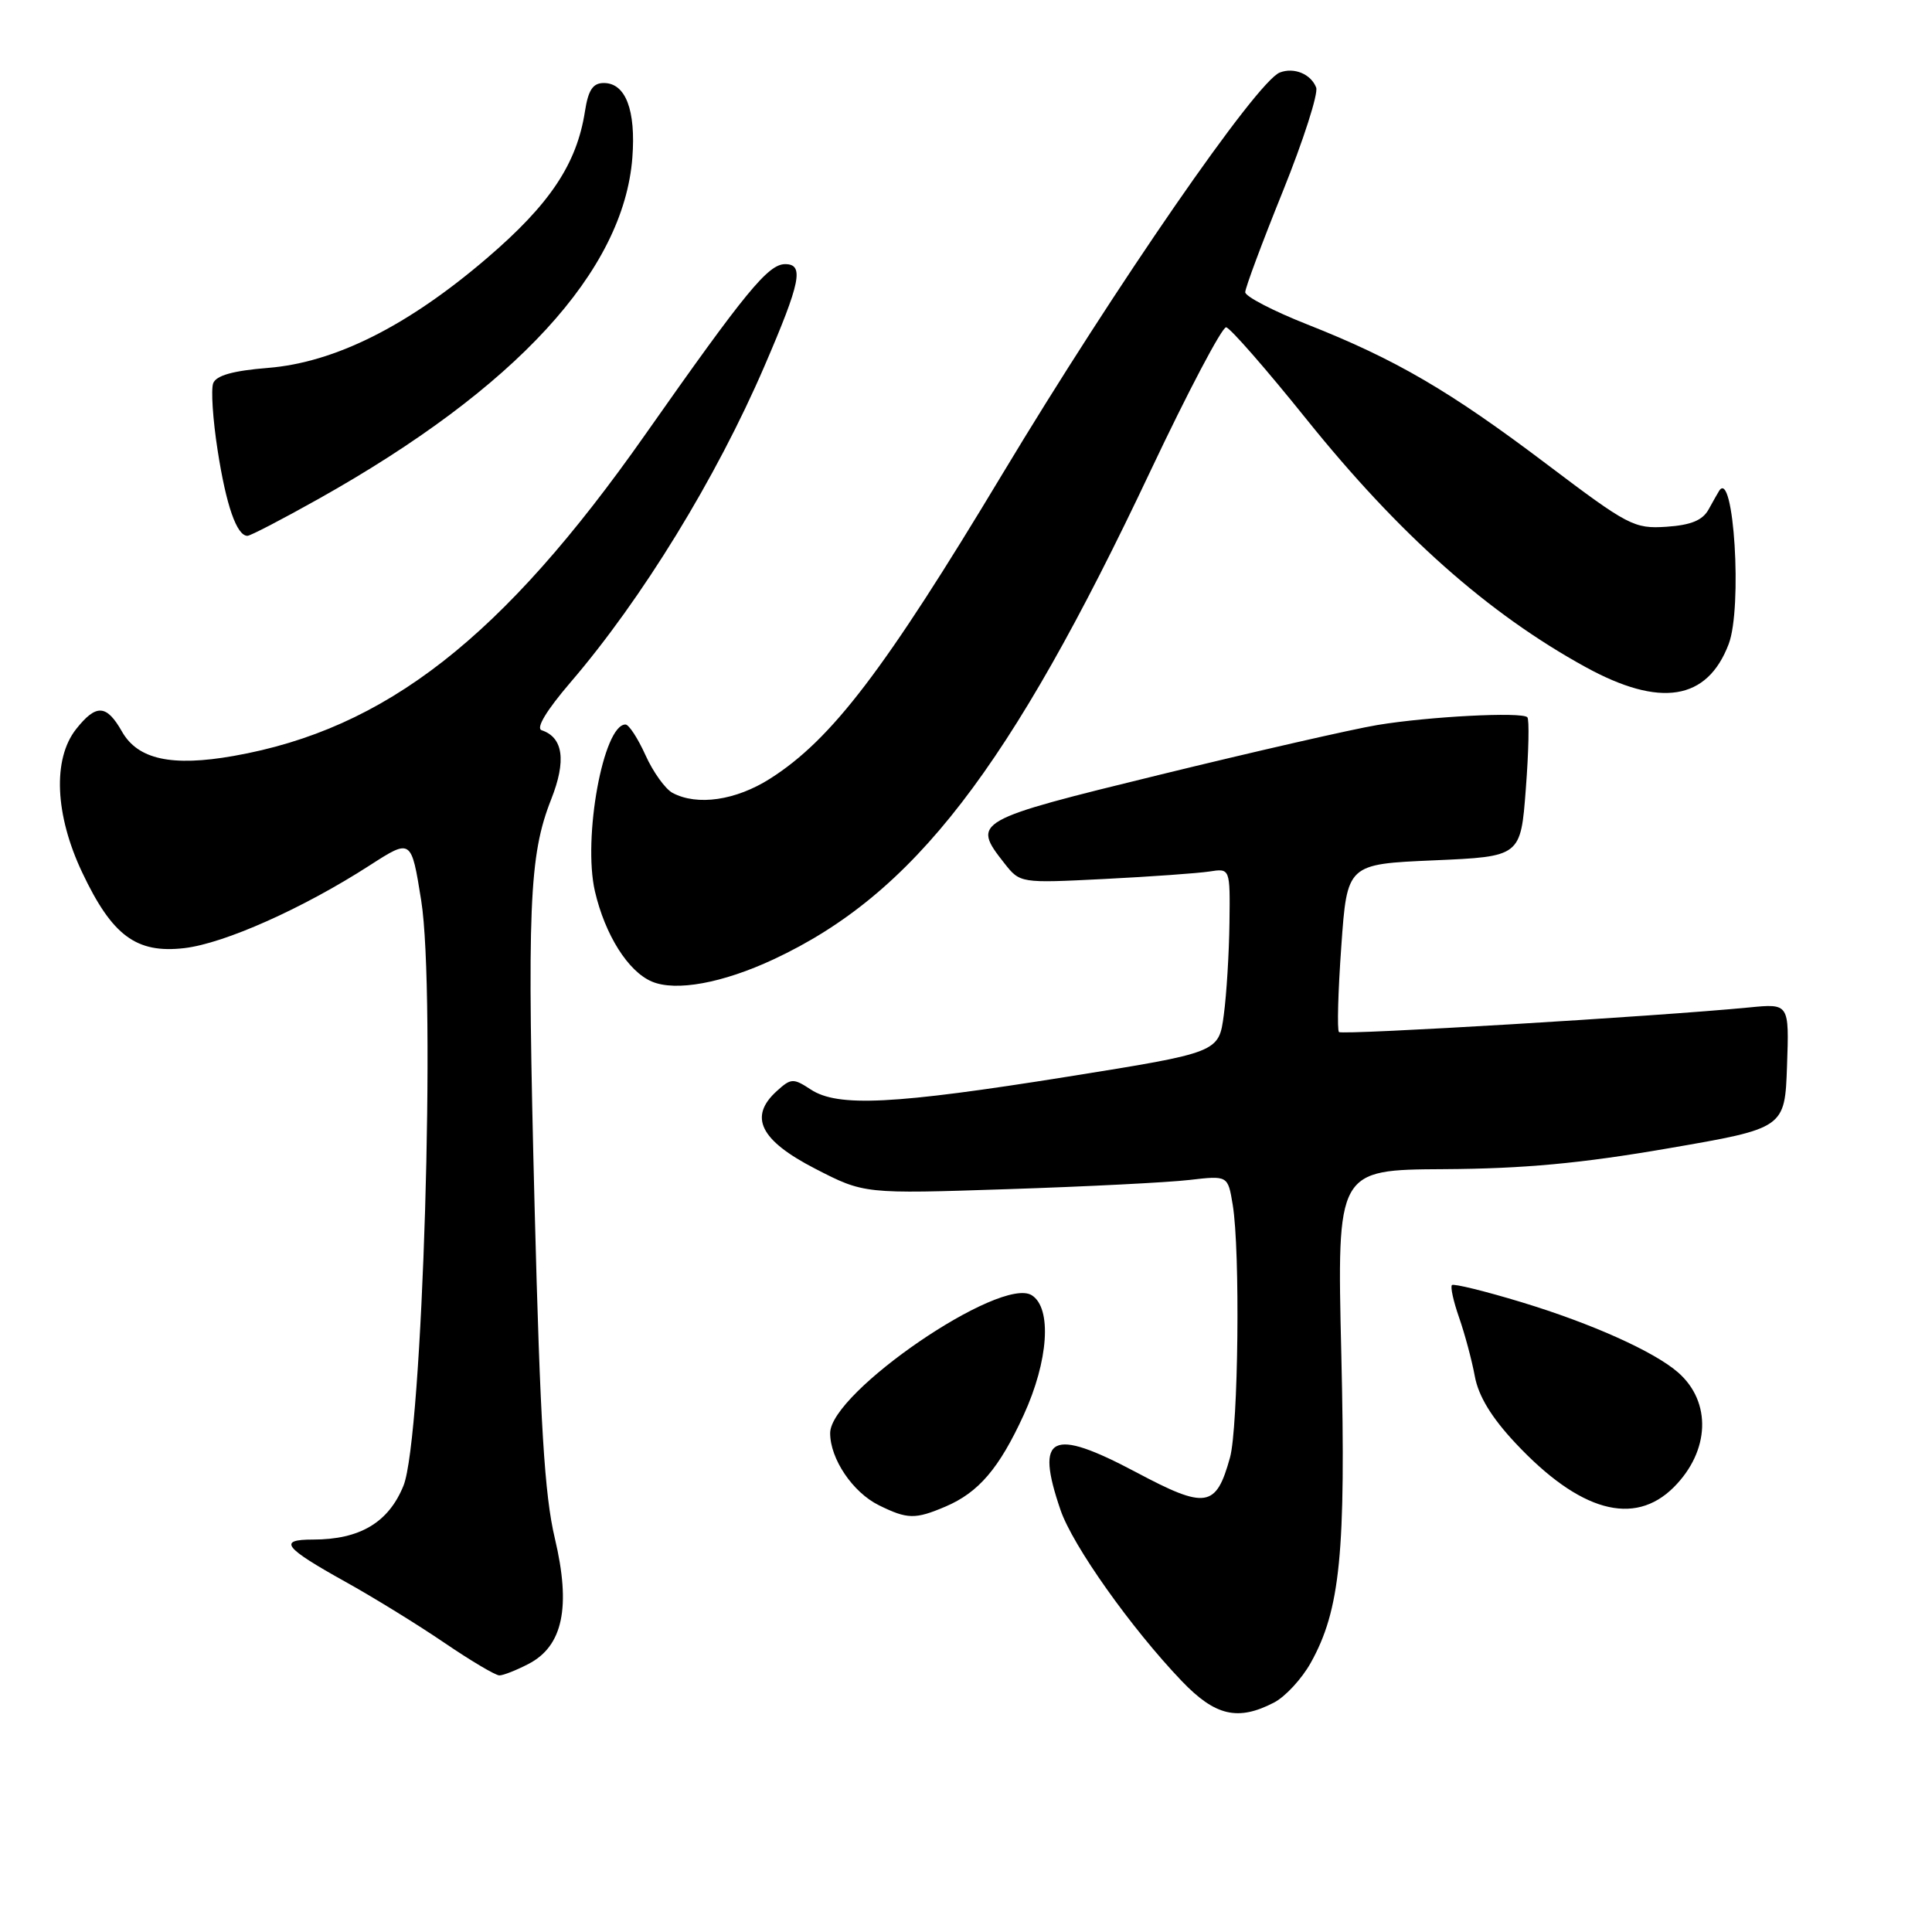 <?xml version="1.0" encoding="UTF-8" standalone="no"?>
<!DOCTYPE svg PUBLIC "-//W3C//DTD SVG 1.1//EN" "http://www.w3.org/Graphics/SVG/1.1/DTD/svg11.dtd" >
<svg xmlns="http://www.w3.org/2000/svg" xmlns:xlink="http://www.w3.org/1999/xlink" version="1.1" viewBox="0 0 256 256">
 <g >
 <path fill="currentColor"
d=" M 168.81 225.60 C 170.30 224.83 172.49 222.46 173.67 220.35 C 177.60 213.32 178.35 205.74 177.73 179.39 C 177.15 155.00 177.15 155.00 191.33 154.92 C 201.87 154.86 209.47 154.16 221.00 152.17 C 236.50 149.50 236.50 149.50 236.79 141.24 C 237.08 132.97 237.08 132.97 231.79 133.49 C 219.69 134.67 177.85 137.18 177.42 136.75 C 177.16 136.49 177.30 131.38 177.73 125.39 C 178.50 114.50 178.50 114.50 190.00 114.00 C 201.50 113.50 201.50 113.50 202.18 104.52 C 202.56 99.58 202.65 95.31 202.38 95.04 C 201.64 94.30 189.31 94.94 182.50 96.07 C 179.20 96.62 166.26 99.58 153.75 102.64 C 129.02 108.69 128.73 108.85 133.08 114.38 C 135.17 117.03 135.17 117.03 146.33 116.47 C 152.47 116.16 158.74 115.71 160.25 115.48 C 163.00 115.05 163.00 115.05 162.91 122.28 C 162.86 126.25 162.53 131.74 162.16 134.48 C 161.50 139.46 161.50 139.46 141.50 142.66 C 118.41 146.35 111.03 146.72 107.44 144.37 C 105.11 142.84 104.81 142.86 102.93 144.57 C 99.17 147.97 100.71 151.09 108.00 154.85 C 114.50 158.20 114.50 158.20 133.50 157.57 C 143.95 157.23 154.79 156.68 157.60 156.35 C 162.70 155.76 162.70 155.76 163.34 159.63 C 164.35 165.73 164.09 189.12 162.98 193.14 C 161.13 199.80 159.81 200.01 150.51 195.06 C 139.27 189.10 137.13 190.17 140.52 200.07 C 142.13 204.80 149.89 215.74 156.58 222.74 C 161.02 227.38 164.02 228.08 168.81 225.60 Z  M 70.01 220.49 C 74.59 218.13 75.68 212.96 73.52 203.84 C 72.15 198.07 71.58 188.70 70.84 160.00 C 69.82 120.06 70.09 113.38 73.04 105.90 C 75.06 100.79 74.63 97.71 71.77 96.76 C 70.98 96.49 72.42 94.12 75.59 90.42 C 85.06 79.39 94.91 63.34 101.30 48.50 C 106.09 37.39 106.58 35.00 104.04 35.00 C 101.79 35.00 98.82 38.62 85.50 57.58 C 66.57 84.54 51.10 96.62 30.94 100.17 C 22.75 101.61 18.27 100.63 16.17 96.95 C 14.11 93.32 12.74 93.25 10.07 96.63 C 6.96 100.59 7.28 107.97 10.88 115.58 C 14.86 124.00 18.06 126.37 24.43 125.63 C 29.74 125.01 40.16 120.36 49.00 114.66 C 54.50 111.12 54.50 111.12 55.81 119.31 C 57.78 131.63 56.00 190.64 53.46 196.87 C 51.48 201.74 47.69 204.00 41.47 204.00 C 36.79 204.00 37.59 205.04 45.76 209.59 C 49.47 211.65 55.36 215.28 58.87 217.67 C 62.37 220.05 65.65 222.00 66.17 222.00 C 66.68 222.00 68.41 221.32 70.01 220.49 Z  M 125.28 199.63 C 129.67 197.76 132.39 194.58 135.64 187.50 C 138.93 180.33 139.41 173.33 136.72 171.63 C 132.61 169.03 110.00 184.49 110.00 189.90 C 110.00 193.31 112.99 197.74 116.45 199.45 C 120.24 201.32 121.26 201.34 125.28 199.63 Z  M 221.79 197.06 C 226.57 192.27 226.82 185.77 222.36 181.86 C 219.21 179.10 210.93 175.38 201.65 172.56 C 196.78 171.08 192.61 170.06 192.39 170.28 C 192.16 170.50 192.59 172.45 193.34 174.59 C 194.09 176.74 195.03 180.24 195.42 182.36 C 195.90 184.98 197.63 187.83 200.79 191.20 C 209.30 200.30 216.53 202.32 221.79 197.06 Z  M 102.50 127.12 C 121.04 118.47 133.74 102.01 152.46 62.37 C 157.43 51.86 161.94 43.31 162.47 43.37 C 163.00 43.44 167.78 48.91 173.09 55.52 C 185.40 70.84 197.16 81.28 210.08 88.38 C 219.98 93.82 226.22 92.82 229.06 85.34 C 230.89 80.54 229.74 62.03 227.80 65.03 C 227.64 65.29 227.00 66.40 226.40 67.50 C 225.60 68.95 224.06 69.58 220.80 69.80 C 216.54 70.08 215.74 69.66 205.01 61.55 C 192.11 51.80 184.97 47.63 173.25 43.00 C 168.71 41.21 165.00 39.28 165.00 38.72 C 165.00 38.15 167.24 32.14 169.98 25.36 C 172.71 18.59 174.70 12.39 174.40 11.60 C 173.71 9.81 171.47 8.88 169.58 9.61 C 166.53 10.78 147.87 37.79 132.83 62.80 C 117.20 88.80 110.21 97.98 102.05 103.17 C 97.51 106.06 92.39 106.81 89.11 105.06 C 88.15 104.54 86.53 102.29 85.53 100.06 C 84.52 97.83 83.33 96.00 82.88 96.00 C 79.95 96.00 77.20 111.01 78.83 118.10 C 80.17 123.87 83.22 128.72 86.37 130.06 C 89.54 131.41 95.75 130.27 102.50 127.12 Z  M 42.24 66.09 C 68.36 51.44 82.64 35.90 83.79 20.89 C 84.27 14.59 82.90 11.00 80.01 11.00 C 78.56 11.00 77.95 11.92 77.51 14.75 C 76.43 21.72 72.87 27.06 64.52 34.21 C 54.03 43.20 44.37 48.04 35.50 48.75 C 30.88 49.12 28.65 49.75 28.25 50.78 C 27.94 51.60 28.20 55.61 28.84 59.69 C 29.97 66.99 31.37 71.00 32.79 71.00 C 33.18 71.00 37.43 68.79 42.24 66.09 Z "/>
</g>
</svg>